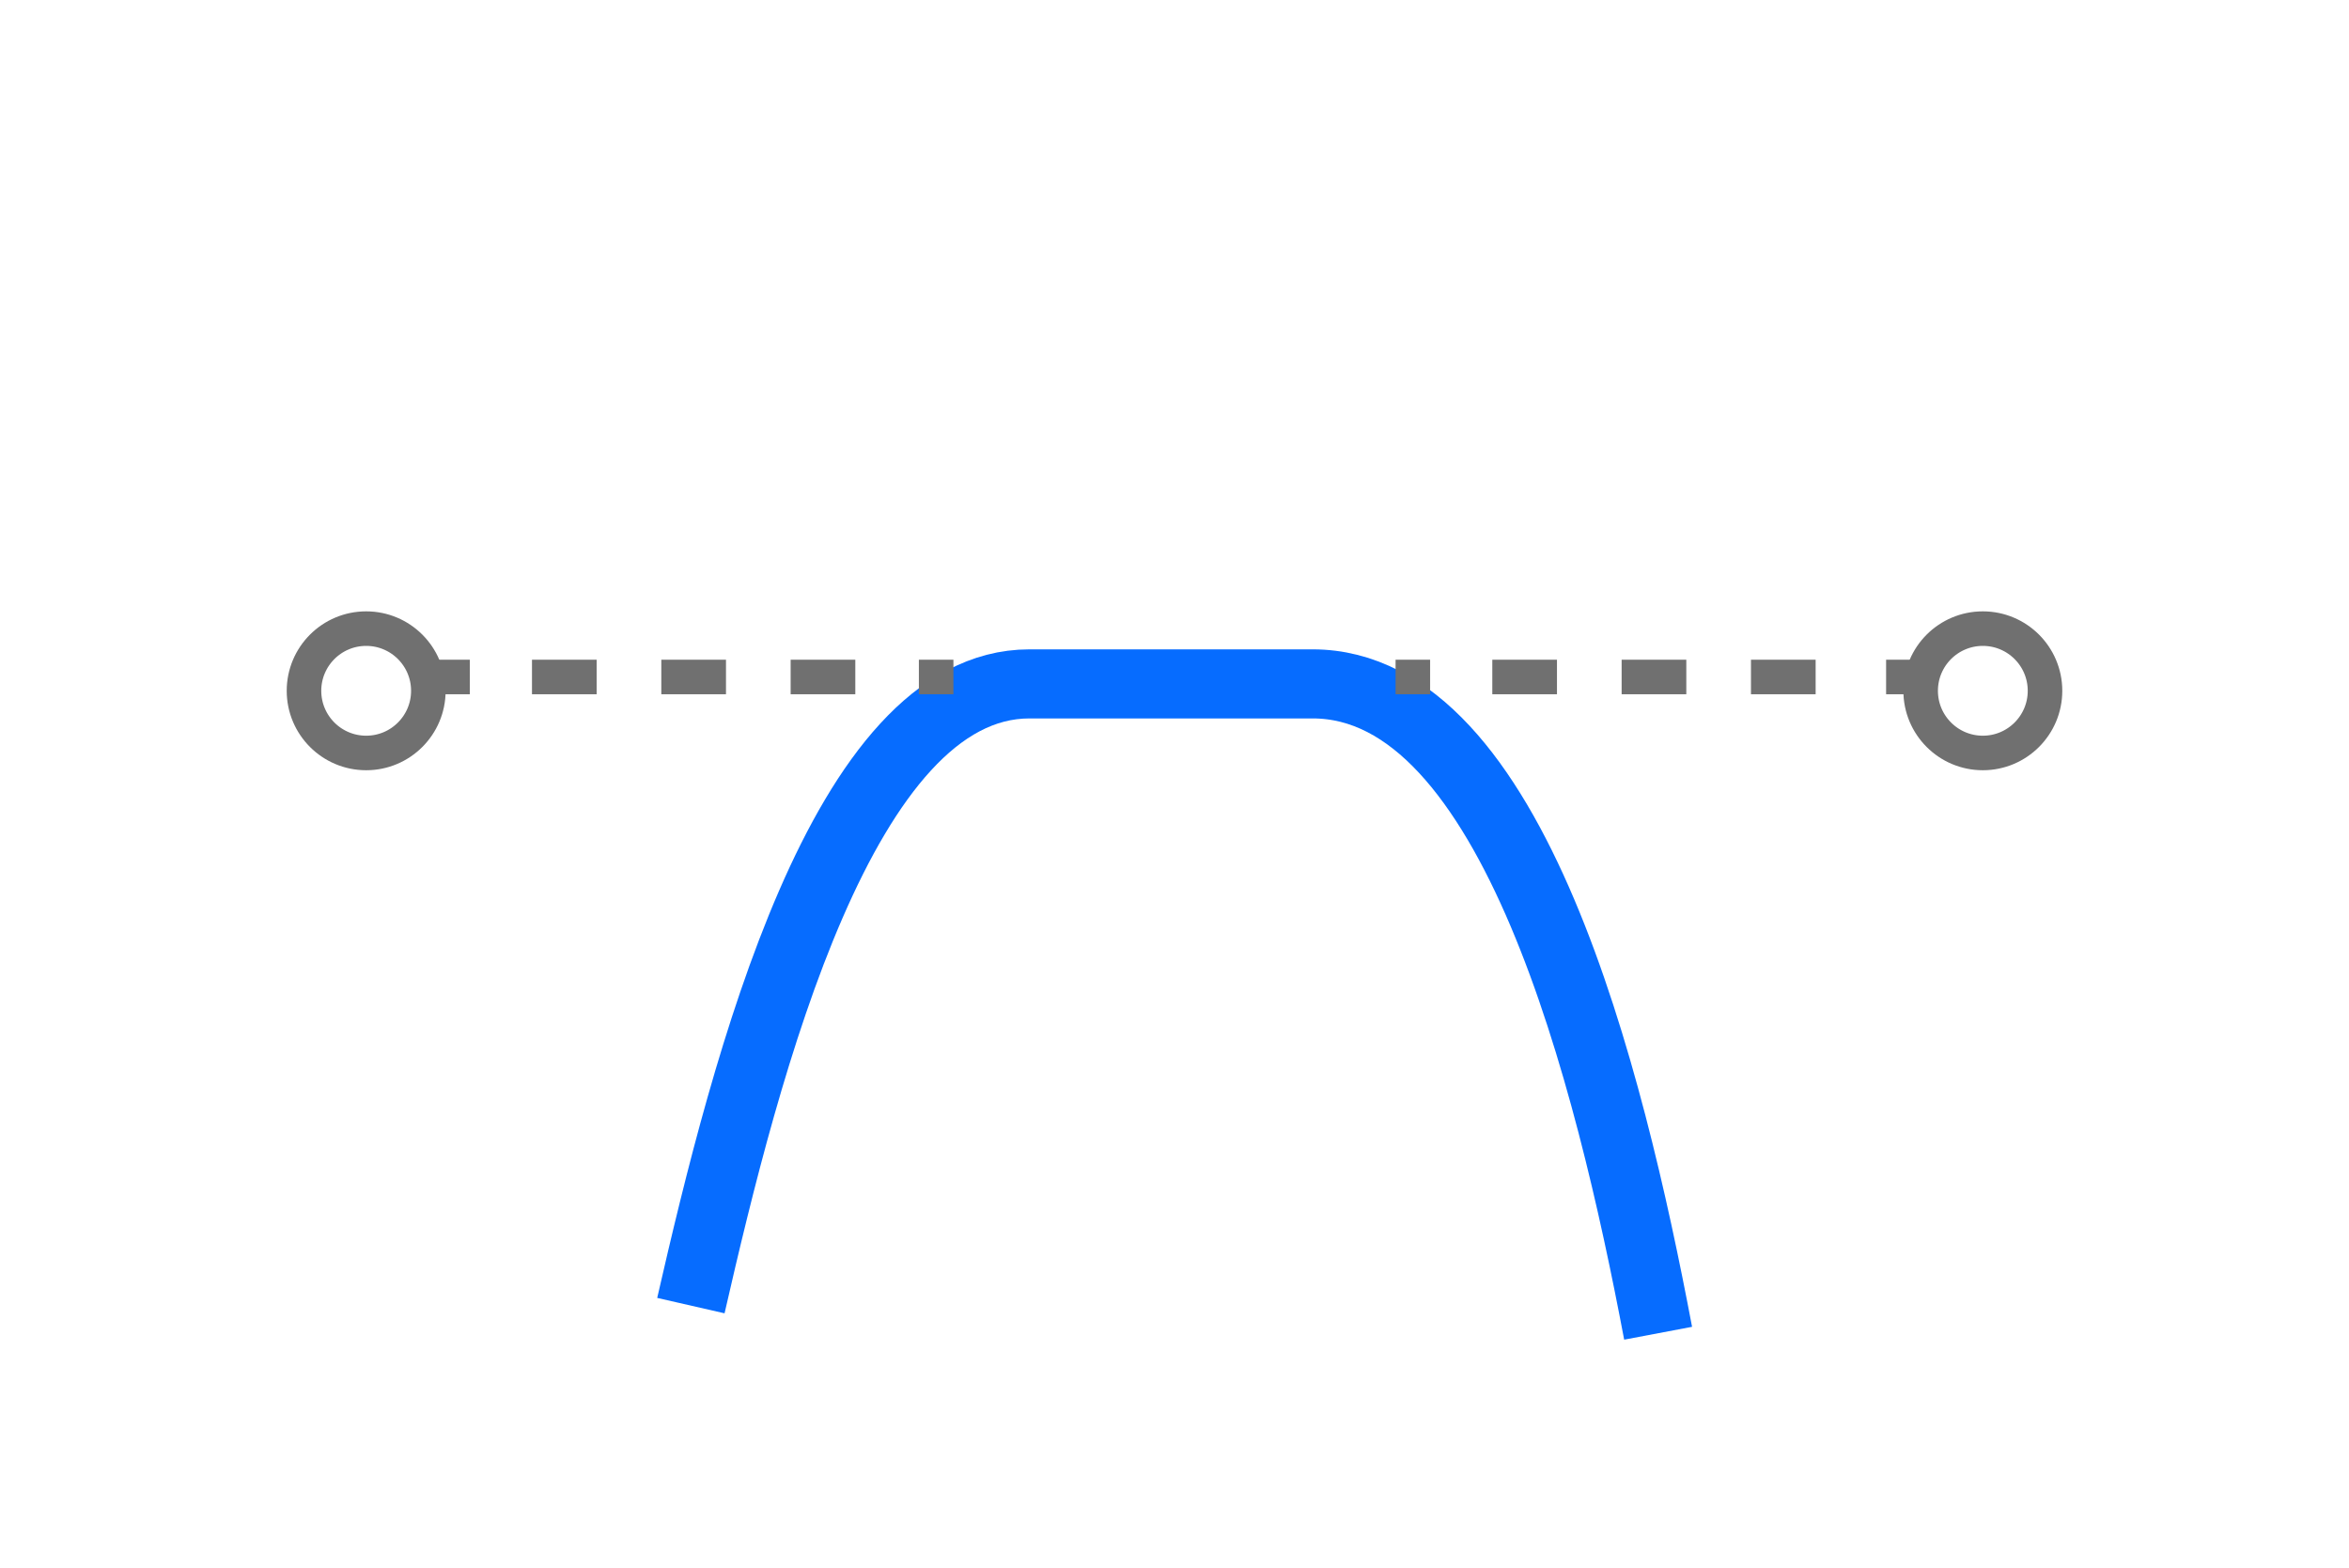 <?xml version="1.0" encoding="utf-8"?>
<!-- Generator: Adobe Illustrator 18.1.1, SVG Export Plug-In . SVG Version: 6.00 Build 0)  -->
<!DOCTYPE svg PUBLIC "-//W3C//DTD SVG 1.1//EN" "http://www.w3.org/Graphics/SVG/1.1/DTD/svg11.dtd">
<svg version="1.1" id="Layer_1" xmlns="http://www.w3.org/2000/svg" xmlns:xlink="http://www.w3.org/1999/xlink" x="0px" y="0px"
	 viewBox="0 0 34 22.7" enable-background="new 0 0 34 22.7" xml:space="preserve">
<g>
	<path fill="none" stroke="#066CFF" stroke-miterlimit="10" d="M24,19.3c-0.7-3.7-2.1-9.4-5-9.4H17h-2.1c-2.7,0-4.1,5.5-4.9,9"/>
	<g>
		<g>
			<line fill="none" stroke="#707070" stroke-width="0.5" stroke-miterlimit="10" x1="6.3" y1="9.8" x2="6.8" y2="9.8"/>
			
				<line fill="none" stroke="#707070" stroke-width="0.5" stroke-miterlimit="10" stroke-dasharray="0.936,0.936" x1="7.7" y1="9.8" x2="12.8" y2="9.8"/>
			<line fill="none" stroke="#707070" stroke-width="0.5" stroke-miterlimit="10" x1="13.3" y1="9.8" x2="13.8" y2="9.8"/>
		</g>
	</g>
	<g>
		<g>
			<line fill="none" stroke="#707070" stroke-width="0.5" stroke-miterlimit="10" x1="20.2" y1="9.8" x2="20.7" y2="9.8"/>
			
				<line fill="none" stroke="#707070" stroke-width="0.5" stroke-miterlimit="10" stroke-dasharray="0.936,0.936" x1="21.6" y1="9.8" x2="26.8" y2="9.8"/>
			<line fill="none" stroke="#707070" stroke-width="0.5" stroke-miterlimit="10" x1="27.3" y1="9.8" x2="27.8" y2="9.8"/>
		</g>
	</g>
	<circle fill="none" stroke="#707070" stroke-width="0.5" stroke-miterlimit="10" cx="5.3" cy="10" r="0.9"/>
	<circle fill="none" stroke="#707070" stroke-width="0.5" stroke-miterlimit="10" cx="28.7" cy="10" r="0.9"/>
</g>
</svg>
